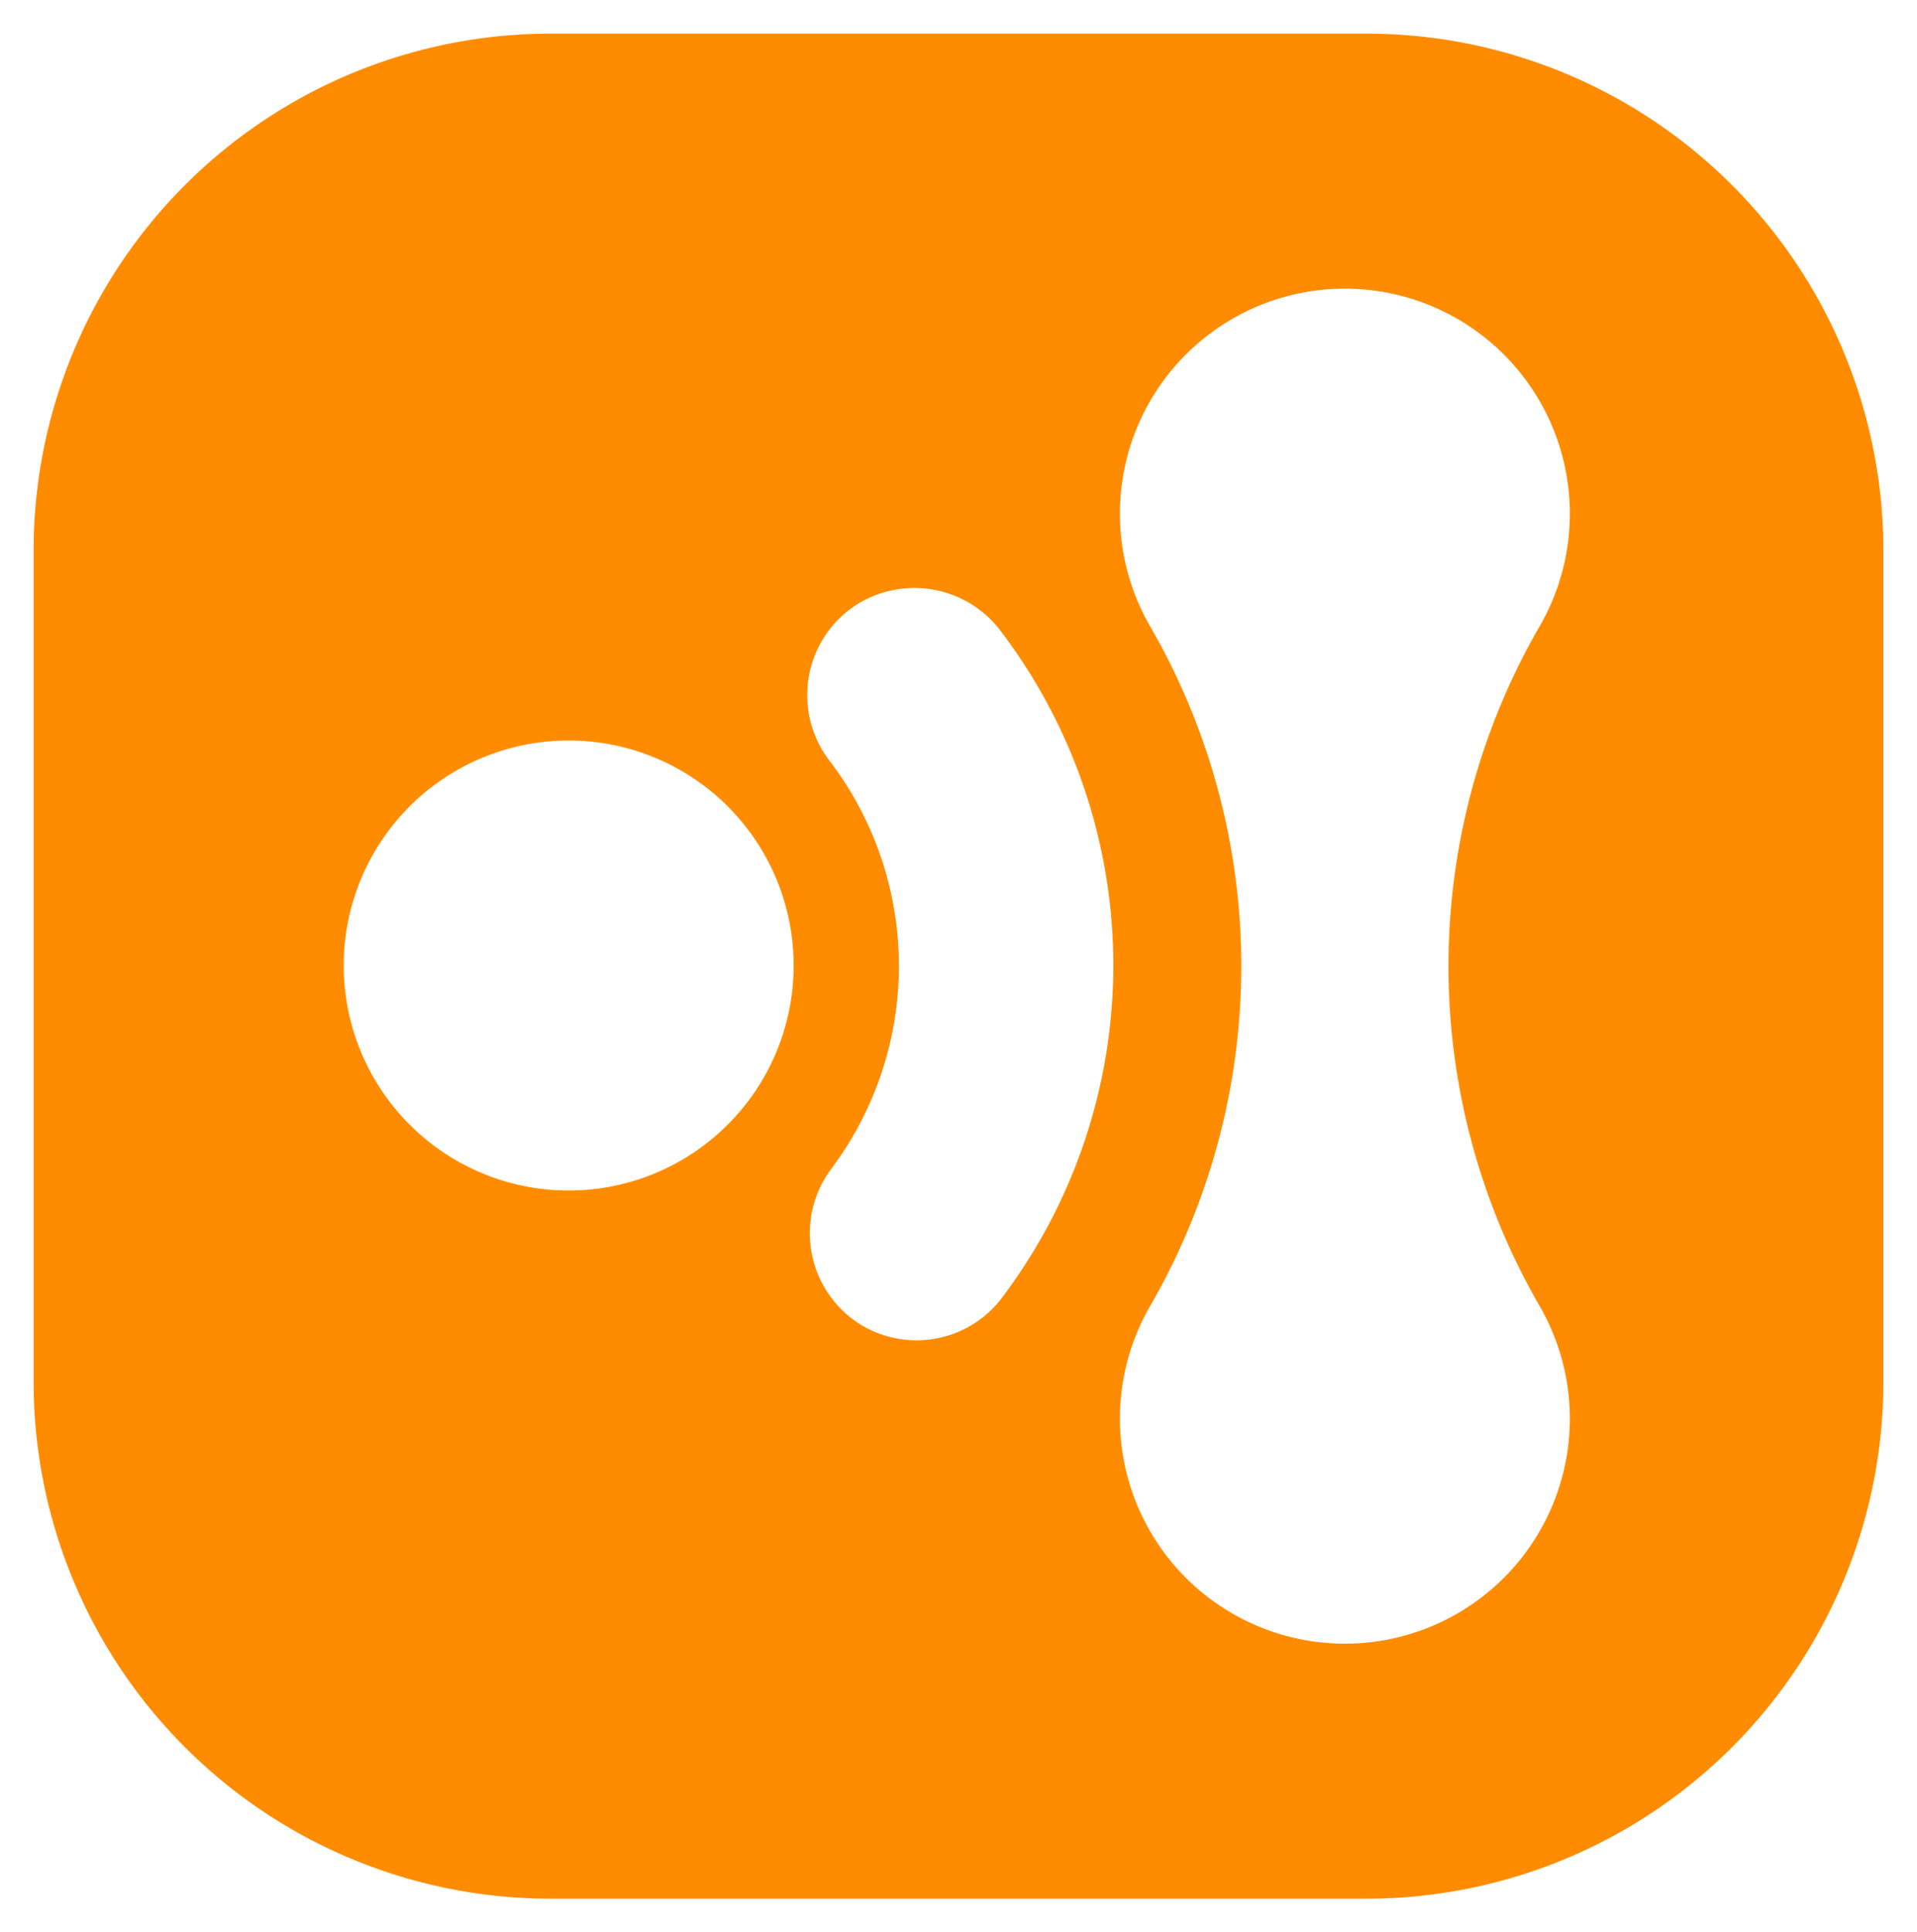 <svg xmlns="http://www.w3.org/2000/svg" xmlns:xlink="http://www.w3.org/1999/xlink" width="513.272" height="517.253" viewBox="0 0 513.272 517.253">
  <defs>
    <filter id="Path_1" x="0" y="0" width="513.272" height="517.253" filterUnits="userSpaceOnUse">
      <feOffset dy="3" input="SourceAlpha"/>
      <feGaussianBlur stdDeviation="3" result="blur"/>
      <feFlood flood-opacity="0.161"/>
      <feComposite operator="in" in2="blur"/>
      <feComposite in="SourceGraphic"/>
    </filter>
    <filter id="Path_1-2" x="83.034" y="68.272" width="346.281" height="380.708" filterUnits="userSpaceOnUse">
      <feOffset dy="3" input="SourceAlpha"/>
      <feGaussianBlur stdDeviation="3" result="blur-2"/>
      <feFlood flood-opacity="0.161"/>
      <feComposite operator="in" in2="blur-2"/>
      <feComposite in="SourceGraphic"/>
    </filter>
  </defs>
  <g id="Group_1" data-name="Group 1" transform="translate(-128.433 -289.417)">
    <g transform="matrix(1, 0, 0, 1, 128.43, 289.42)" filter="url(#Path_1)">
      <path id="Path_1-3" data-name="Path 1" d="M138.39,0H356.882a138.39,138.39,0,0,1,138.39,138.39V360.863a138.39,138.39,0,0,1-138.39,138.39H138.39A138.39,138.39,0,0,1,0,360.863V138.39A138.39,138.39,0,0,1,138.39,0Z" transform="translate(9 6)" fill="#ff8c00"/>
    </g>
    <g id="Group_2" data-name="Group 2" transform="translate(220.467 363.689)">
      <g id="Group_1-2" data-name="Group 1" transform="translate(0 0)">
        <g transform="matrix(1, 0, 0, 1, -92.03, -74.27)" filter="url(#Path_1-2)">
          <path id="Path_1-4" data-name="Path 1" d="M503.531,134.109a60.232,60.232,0,1,0,60.232,60.232A60.232,60.232,0,0,0,503.531,134.109Zm259.6-29.94a60.232,60.232,0,1,0-103.556,0,181.8,181.8,0,0,1,0,180.7,60.232,60.232,0,1,0,103.557,0A181.8,181.8,0,0,1,763.128,104.169ZM579.966,98.181h0a28.781,28.781,0,0,0-6.692,41.211,90.525,90.525,0,0,1,.7,109.192,28.781,28.781,0,0,0,6.692,41.211h0a28.672,28.672,0,0,0,38.746-6.34,147.794,147.794,0,0,0-.7-179.287,28.961,28.961,0,0,0-38.745-5.988Z" transform="translate(-351.27 61.11)" fill="#fff"/>
        </g>
      </g>
    </g>
  </g>
</svg>
